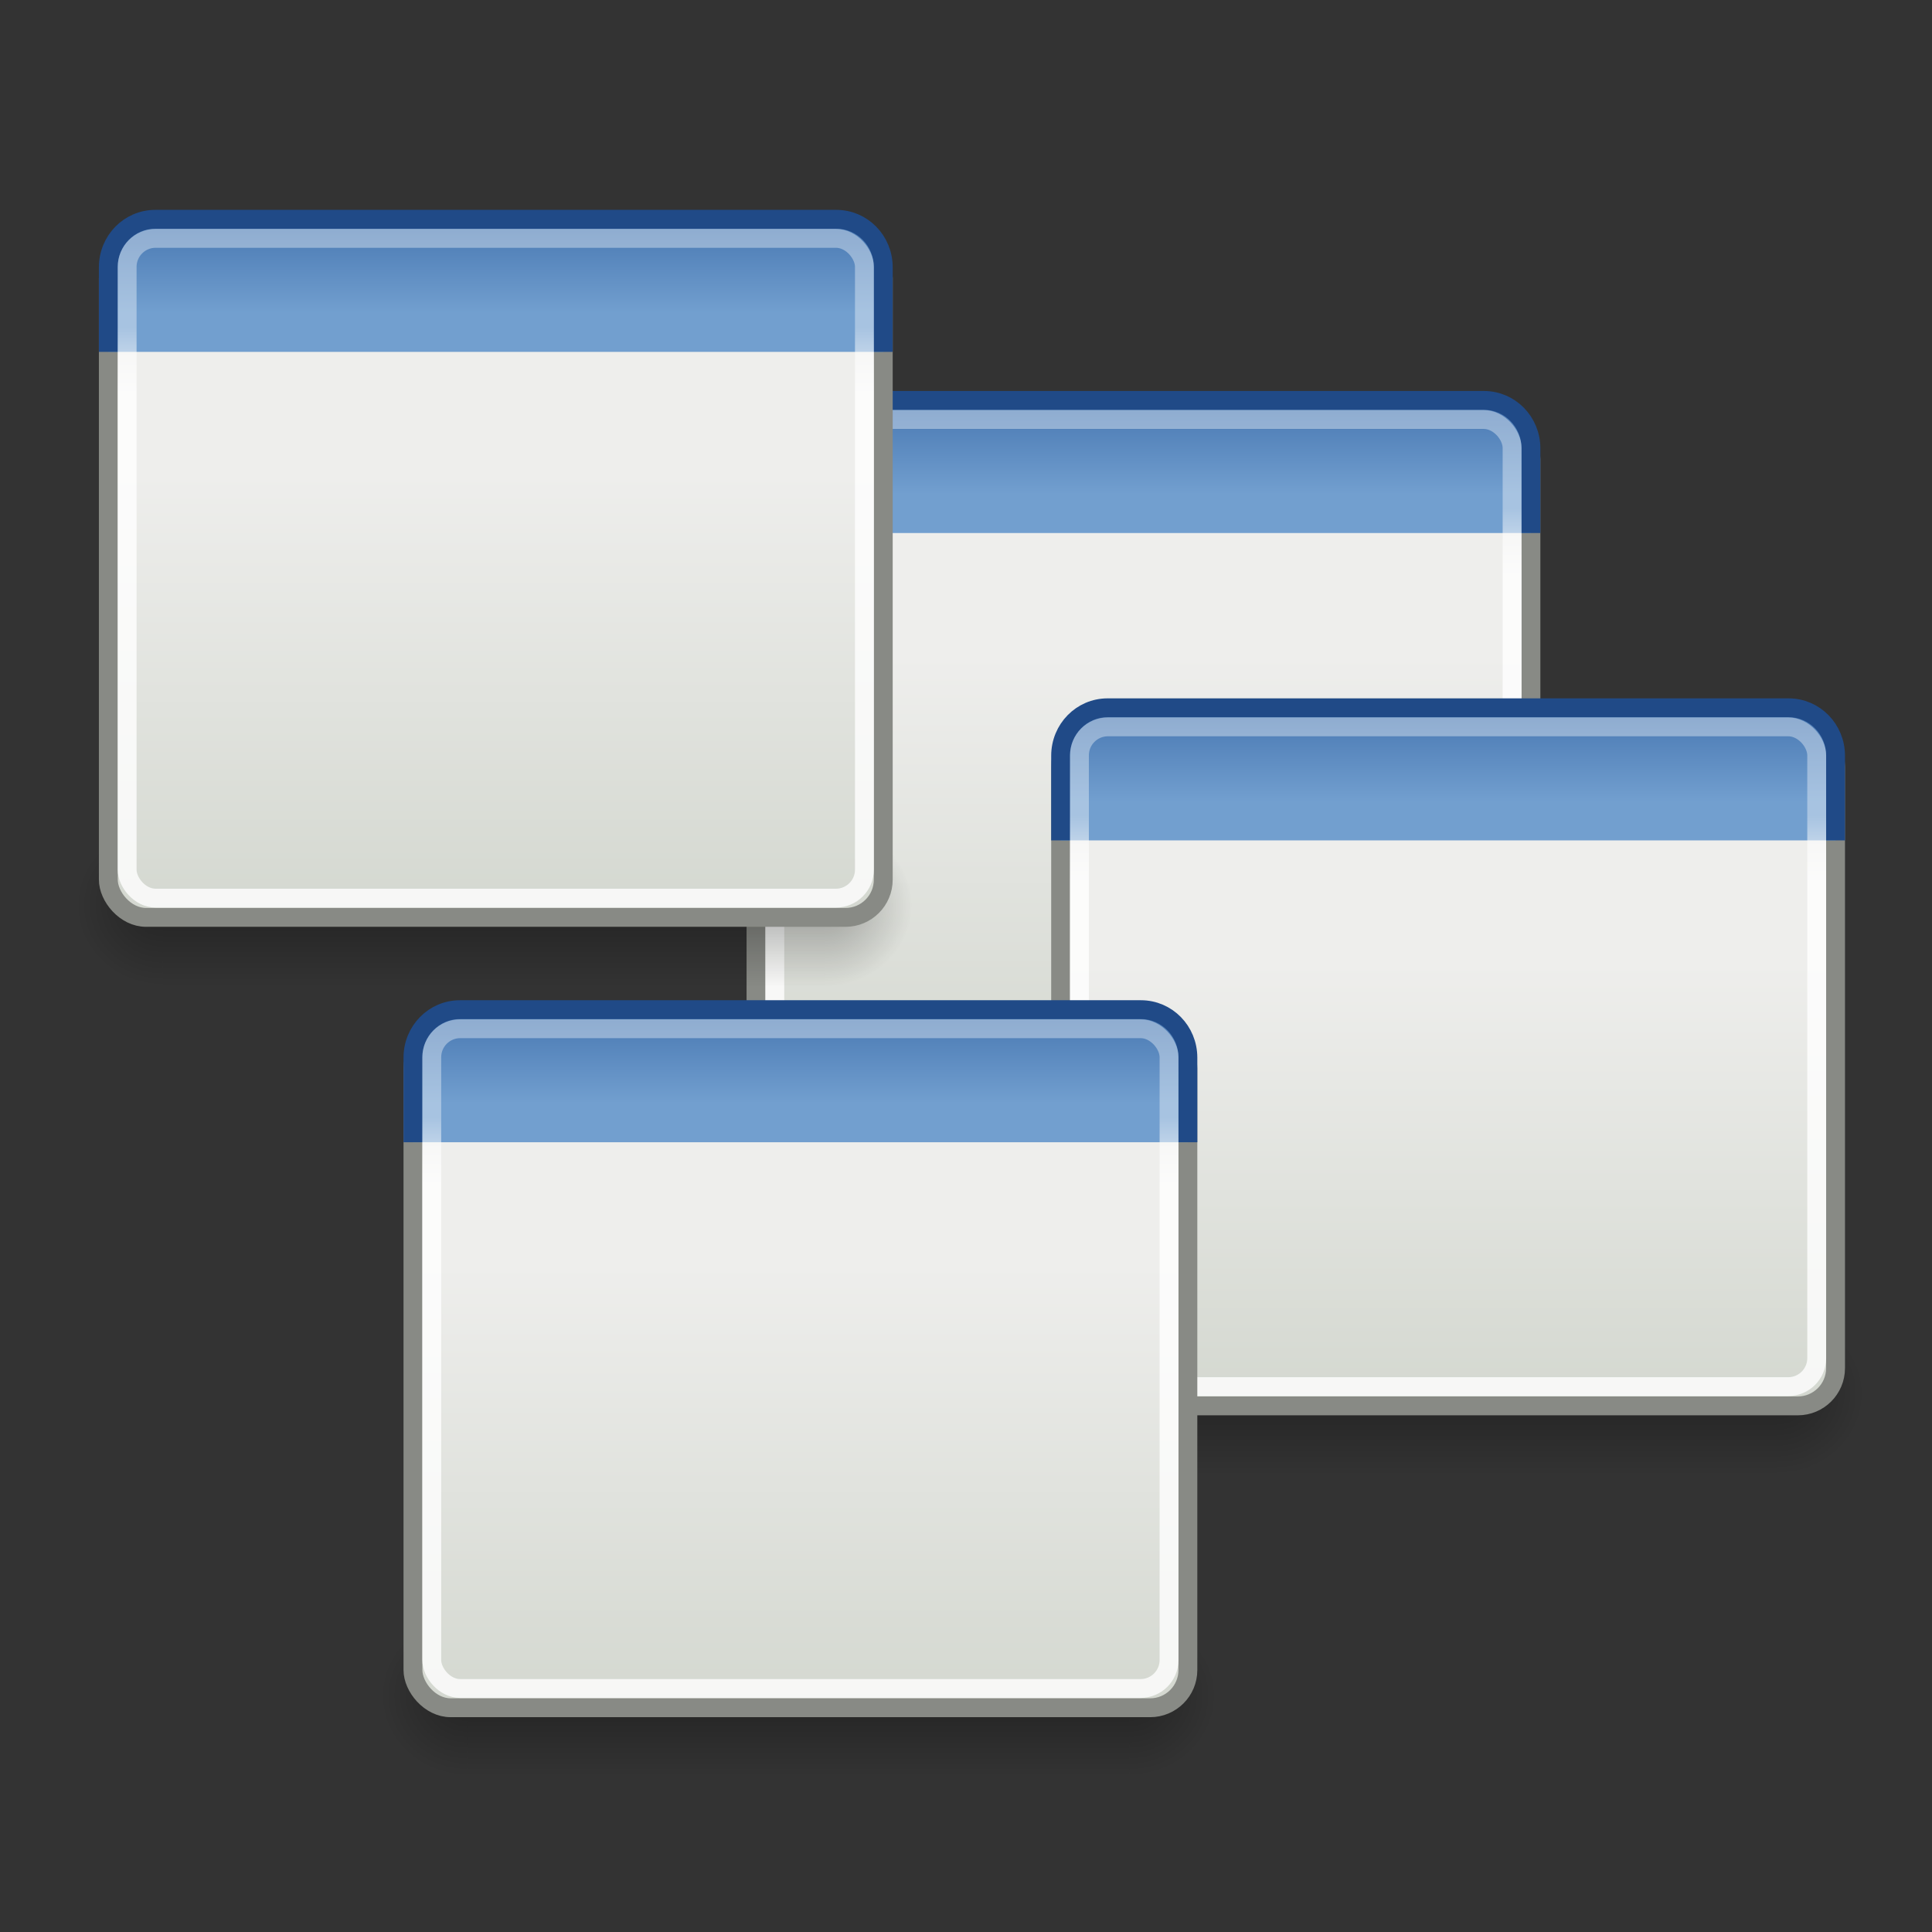 <?xml version="1.0" encoding="UTF-8" standalone="no"?>
<!-- Created with Inkscape (http://www.inkscape.org/) -->
<svg
   xmlns:dc="http://purl.org/dc/elements/1.1/"
   xmlns:cc="http://creativecommons.org/ns#"
   xmlns:rdf="http://www.w3.org/1999/02/22-rdf-syntax-ns#"
   xmlns:svg="http://www.w3.org/2000/svg"
   xmlns="http://www.w3.org/2000/svg"
   xmlns:xlink="http://www.w3.org/1999/xlink"
   xmlns:sodipodi="http://sodipodi.sourceforge.net/DTD/sodipodi-0.dtd"
   xmlns:inkscape="http://www.inkscape.org/namespaces/inkscape"
   width="64px"
   height="64px"
   id="svg2472"
   sodipodi:version="0.32"
   inkscape:version="0.46"
   sodipodi:docname="cascade.svg"
   inkscape:output_extension="org.inkscape.output.svg.inkscape"
   inkscape:export-filename="/home/fred/tile.png"
   inkscape:export-xdpi="22.5"
   inkscape:export-ydpi="22.5">
  <rect width="100%" height="100%" fill="#333333" stroke="none"/>
  <defs
     id="defs2474">
    <linearGradient
       id="linearGradient3690">
      <stop
         id="stop3692"
         offset="0"
         style="stop-color: white; stop-opacity: 1;" />
      <stop
         id="stop3694"
         offset="1"
         style="stop-color: white; stop-opacity: 0.469;" />
    </linearGradient>
    <linearGradient
       id="linearGradient3674">
      <stop
         id="stop3676"
         offset="0"
         style="stop-color: rgb(52, 101, 164); stop-opacity: 1;" />
      <stop
         id="stop3678"
         offset="1"
         style="stop-color: rgb(114, 159, 207); stop-opacity: 1;" />
    </linearGradient>
    <linearGradient
       id="linearGradient2781">
      <stop
         id="stop2783"
         offset="0"
         style="stop-color: rgb(211, 215, 207); stop-opacity: 1;" />
      <stop
         id="stop2785"
         offset="1"
         style="stop-color: rgb(238, 238, 236); stop-opacity: 1;" />
    </linearGradient>
    <linearGradient
       id="linearGradient51765">
      <stop
         id="stop51767"
         offset="0"
         style="stop-color: rgb(0, 0, 0); stop-opacity: 1;" />
      <stop
         id="stop51769"
         offset="1"
         style="stop-color: rgb(0, 0, 0); stop-opacity: 0;" />
    </linearGradient>
    <linearGradient
       id="linearGradient47870">
      <stop
         id="stop47872"
         offset="0"
         style="stop-color: rgb(0, 0, 0); stop-opacity: 0;" />
      <stop
         id="stop47878"
         offset="0.5"
         style="stop-color: rgb(0, 0, 0); stop-opacity: 1;" />
      <stop
         id="stop47874"
         offset="1"
         style="stop-color: rgb(0, 0, 0); stop-opacity: 0;" />
    </linearGradient>
    <inkscape:perspective
       sodipodi:type="inkscape:persp3d"
       inkscape:vp_x="0 : 32 : 1"
       inkscape:vp_y="0 : 1000 : 0"
       inkscape:vp_z="64 : 32 : 1"
       inkscape:persp3d-origin="32 : 21.333333 : 1"
       id="perspective2480" />
    <linearGradient
       inkscape:collect="always"
       xlink:href="#linearGradient47870"
       id="linearGradient2529"
       gradientUnits="userSpaceOnUse"
       gradientTransform="matrix(0.979,0,0,0.715,-8.501,52.113)"
       x1="32.085"
       y1="-14.402"
       x2="32.085"
       y2="-5.563" />
    <radialGradient
       inkscape:collect="always"
       xlink:href="#linearGradient51765"
       id="radialGradient2531"
       gradientUnits="userSpaceOnUse"
       gradientTransform="matrix(1.958,-8.14647e-7,6.66142e-7,1.457,-59.018,62.738)"
       cx="51.438"
       cy="-12.203"
       fx="51.438"
       fy="-12.203"
       r="2.172" />
    <radialGradient
       inkscape:collect="always"
       xlink:href="#linearGradient51765"
       id="radialGradient2533"
       gradientUnits="userSpaceOnUse"
       gradientTransform="matrix(-1.958,-9.25407e-8,-1.28889e-7,1.457,110.018,62.738)"
       cx="51.438"
       cy="-12.203"
       fx="51.438"
       fy="-12.203"
       r="2.172" />
    <linearGradient
       inkscape:collect="always"
       xlink:href="#linearGradient2781"
       id="linearGradient2535"
       gradientUnits="userSpaceOnUse"
       gradientTransform="matrix(1.245,0,0,1.177,-7.074,-3.983)"
       x1="24.926"
       y1="40"
       x2="24.926"
       y2="19.539" />
    <linearGradient
       inkscape:collect="always"
       xlink:href="#linearGradient3674"
       id="linearGradient2537"
       gradientUnits="userSpaceOnUse"
       gradientTransform="matrix(1.245,0,0,1.271,-7.074,-5.302)"
       x1="23.069"
       y1="6.799"
       x2="23.069"
       y2="12.403" />
    <linearGradient
       inkscape:collect="always"
       xlink:href="#linearGradient3690"
       id="linearGradient2539"
       gradientUnits="userSpaceOnUse"
       gradientTransform="matrix(1.261,0,0,1.206,-7.473,-4.946)"
       x1="9.5"
       y1="16.264"
       x2="9.5"
       y2="13.409" />
    <linearGradient
       inkscape:collect="always"
       xlink:href="#linearGradient47870"
       id="linearGradient2557"
       gradientUnits="userSpaceOnUse"
       gradientTransform="matrix(0.979,0,0,0.715,-8.501,52.113)"
       x1="32.085"
       y1="-14.402"
       x2="32.085"
       y2="-5.563" />
    <radialGradient
       inkscape:collect="always"
       xlink:href="#linearGradient51765"
       id="radialGradient2559"
       gradientUnits="userSpaceOnUse"
       gradientTransform="matrix(1.958,-8.14647e-7,6.66142e-7,1.457,-59.018,62.738)"
       cx="51.438"
       cy="-12.203"
       fx="51.438"
       fy="-12.203"
       r="2.172" />
    <radialGradient
       inkscape:collect="always"
       xlink:href="#linearGradient51765"
       id="radialGradient2561"
       gradientUnits="userSpaceOnUse"
       gradientTransform="matrix(-1.958,-9.25407e-8,-1.28889e-7,1.457,110.018,62.738)"
       cx="51.438"
       cy="-12.203"
       fx="51.438"
       fy="-12.203"
       r="2.172" />
    <linearGradient
       inkscape:collect="always"
       xlink:href="#linearGradient2781"
       id="linearGradient2563"
       gradientUnits="userSpaceOnUse"
       gradientTransform="matrix(1.245,0,0,1.177,-7.074,-3.983)"
       x1="24.926"
       y1="40"
       x2="24.926"
       y2="19.539" />
    <linearGradient
       inkscape:collect="always"
       xlink:href="#linearGradient3674"
       id="linearGradient2565"
       gradientUnits="userSpaceOnUse"
       gradientTransform="matrix(1.245,0,0,1.271,-7.074,-5.302)"
       x1="23.069"
       y1="6.799"
       x2="23.069"
       y2="12.403" />
    <linearGradient
       inkscape:collect="always"
       xlink:href="#linearGradient3690"
       id="linearGradient2567"
       gradientUnits="userSpaceOnUse"
       gradientTransform="matrix(1.261,0,0,1.206,-7.473,-4.946)"
       x1="9.5"
       y1="16.264"
       x2="9.5"
       y2="13.409" />
    <linearGradient
       inkscape:collect="always"
       xlink:href="#linearGradient47870"
       id="linearGradient2601"
       gradientUnits="userSpaceOnUse"
       gradientTransform="matrix(0.979,0,0,0.715,-8.501,52.113)"
       x1="32.085"
       y1="-14.402"
       x2="32.085"
       y2="-5.563" />
    <radialGradient
       inkscape:collect="always"
       xlink:href="#linearGradient51765"
       id="radialGradient2603"
       gradientUnits="userSpaceOnUse"
       gradientTransform="matrix(1.958,-8.14647e-7,6.66142e-7,1.457,-59.018,62.738)"
       cx="51.438"
       cy="-12.203"
       fx="51.438"
       fy="-12.203"
       r="2.172" />
    <radialGradient
       inkscape:collect="always"
       xlink:href="#linearGradient51765"
       id="radialGradient2605"
       gradientUnits="userSpaceOnUse"
       gradientTransform="matrix(-1.958,-9.25407e-8,-1.28889e-7,1.457,110.018,62.738)"
       cx="51.438"
       cy="-12.203"
       fx="51.438"
       fy="-12.203"
       r="2.172" />
    <linearGradient
       inkscape:collect="always"
       xlink:href="#linearGradient2781"
       id="linearGradient2607"
       gradientUnits="userSpaceOnUse"
       gradientTransform="matrix(1.245,0,0,1.177,-7.074,-3.983)"
       x1="24.926"
       y1="40"
       x2="24.926"
       y2="19.539" />
    <linearGradient
       inkscape:collect="always"
       xlink:href="#linearGradient3674"
       id="linearGradient2609"
       gradientUnits="userSpaceOnUse"
       gradientTransform="matrix(1.245,0,0,1.271,-7.074,-5.302)"
       x1="23.069"
       y1="6.799"
       x2="23.069"
       y2="12.403" />
    <linearGradient
       inkscape:collect="always"
       xlink:href="#linearGradient3690"
       id="linearGradient2611"
       gradientUnits="userSpaceOnUse"
       gradientTransform="matrix(1.261,0,0,1.206,-7.473,-4.946)"
       x1="9.5"
       y1="16.264"
       x2="9.5"
       y2="13.409" />
    <linearGradient
       inkscape:collect="always"
       xlink:href="#linearGradient47870"
       id="linearGradient2613"
       gradientUnits="userSpaceOnUse"
       gradientTransform="matrix(0.979,0,0,0.715,-8.501,52.113)"
       x1="32.085"
       y1="-14.402"
       x2="32.085"
       y2="-5.563" />
    <radialGradient
       inkscape:collect="always"
       xlink:href="#linearGradient51765"
       id="radialGradient2615"
       gradientUnits="userSpaceOnUse"
       gradientTransform="matrix(1.958,-8.14647e-7,6.66142e-7,1.457,-59.018,62.738)"
       cx="51.438"
       cy="-12.203"
       fx="51.438"
       fy="-12.203"
       r="2.172" />
    <radialGradient
       inkscape:collect="always"
       xlink:href="#linearGradient51765"
       id="radialGradient2617"
       gradientUnits="userSpaceOnUse"
       gradientTransform="matrix(-1.958,-9.25407e-8,-1.28889e-7,1.457,110.018,62.738)"
       cx="51.438"
       cy="-12.203"
       fx="51.438"
       fy="-12.203"
       r="2.172" />
    <linearGradient
       inkscape:collect="always"
       xlink:href="#linearGradient2781"
       id="linearGradient2619"
       gradientUnits="userSpaceOnUse"
       gradientTransform="matrix(1.245,0,0,1.177,-7.074,-3.983)"
       x1="24.926"
       y1="40"
       x2="24.926"
       y2="19.539" />
    <linearGradient
       inkscape:collect="always"
       xlink:href="#linearGradient3674"
       id="linearGradient2621"
       gradientUnits="userSpaceOnUse"
       gradientTransform="matrix(1.245,0,0,1.271,-7.074,-5.302)"
       x1="23.069"
       y1="6.799"
       x2="23.069"
       y2="12.403" />
    <linearGradient
       inkscape:collect="always"
       xlink:href="#linearGradient3690"
       id="linearGradient2623"
       gradientUnits="userSpaceOnUse"
       gradientTransform="matrix(1.261,0,0,1.206,-7.473,-4.946)"
       x1="9.5"
       y1="16.264"
       x2="9.5"
       y2="13.409" />
  </defs>
  <sodipodi:namedview
     id="base"
     pagecolor="#ffffff"
     bordercolor="#666666"
     borderopacity="1.0"
     inkscape:pageopacity="0.0"
     inkscape:pageshadow="2"
     inkscape:zoom="5.5"
     inkscape:cx="1.4545455"
     inkscape:cy="32"
     inkscape:current-layer="layer1"
     showgrid="true"
     inkscape:document-units="px"
     inkscape:grid-bbox="true"
     inkscape:window-width="1280"
     inkscape:window-height="750"
     inkscape:window-x="0"
     inkscape:window-y="0" />
  <g
     id="layer1"
     inkscape:label="Layer 1"
     inkscape:groupmode="layer">
    <g
       style="display:inline"
       inkscape:label="Base"
       id="g2721"
       transform="matrix(0.25,0,0,0.25,-0.779,-6.779)" />
    <g
       id="g2513"
       transform="matrix(0.625,0,0,0.625,22.853,9.827)">
      <g
         id="g2515"
         transform="matrix(1.084,0,0,1.362,-3.703,-19.379)">
        <rect
           id="rect2517"
           style="opacity:0.3;fill:url(#linearGradient2529);fill-opacity:1;fill-rule:evenodd;stroke:none;stroke-width:1.024;stroke-linecap:butt;stroke-linejoin:miter;stroke-miterlimit:4;stroke-dasharray:none;stroke-dashoffset:0;stroke-opacity:1"
           y="41.809"
           x="9.322"
           height="6.323"
           width="32.357" />
        <path
           id="path2519"
           style="opacity:0.3;fill:url(#radialGradient2531);fill-opacity:1;fill-rule:evenodd;stroke:none;stroke-width:1.024;stroke-linecap:butt;stroke-linejoin:miter;stroke-miterlimit:4;stroke-dasharray:none;stroke-dashoffset:0;stroke-opacity:1"
           d="M 41.678,41.8 L 41.678,48.127 C 44.022,48.103 45.93,46.705 45.93,44.974 C 45.93,43.243 44.022,41.824 41.678,41.8 z" />
        <path
           id="path2521"
           style="opacity:0.3;fill:url(#radialGradient2533);fill-opacity:1;fill-rule:evenodd;stroke:none;stroke-width:1.024;stroke-linecap:butt;stroke-linejoin:miter;stroke-miterlimit:4;stroke-dasharray:none;stroke-dashoffset:0;stroke-opacity:1"
           d="M 9.322,41.8 L 9.322,48.127 C 6.978,48.103 5.07,46.705 5.07,44.974 C 5.07,43.243 6.978,41.824 9.322,41.8 z" />
      </g>
      <rect
         ry="2"
         rx="2"
         y="6.608"
         x="3.505"
         height="35.892"
         width="41.073"
         id="rect2523"
         style="fill:url(#linearGradient2535);fill-opacity:1;stroke:#888a85;stroke-width:1;stroke-miterlimit:4;stroke-dasharray:none;stroke-opacity:1" />
      <path
         sodipodi:nodetypes="cccccc"
         id="path2525"
         d="M 3.505,12.528 L 3.505,8.042 C 3.505,6.634 4.615,5.5 5.994,5.5 L 42.089,5.5 C 43.468,5.5 44.578,6.634 44.578,8.042 L 44.578,12.528"
         style="fill:url(#linearGradient2537);fill-opacity:1;stroke:#204a87;stroke-width:1;stroke-miterlimit:4;stroke-opacity:1" />
      <rect
         ry="1.511"
         rx="1.511"
         y="6.51"
         x="4.502"
         height="34.97"
         width="39.077"
         id="rect2527"
         style="opacity:0.8;fill:none;fill-opacity:1;stroke:url(#linearGradient2539);stroke-width:1;stroke-miterlimit:4;stroke-dasharray:none;stroke-opacity:1" />
    </g>
    <g
       id="g2541"
       transform="matrix(0.625,0,0,0.625,1.398,3.827)">
      <g
         id="g2543"
         transform="matrix(1.084,0,0,1.362,-3.703,-19.379)">
        <rect
           id="rect2545"
           style="opacity:0.3;fill:url(#linearGradient2557);fill-opacity:1;fill-rule:evenodd;stroke:none;stroke-width:1.024;stroke-linecap:butt;stroke-linejoin:miter;stroke-miterlimit:4;stroke-dasharray:none;stroke-dashoffset:0;stroke-opacity:1"
           y="41.809"
           x="9.322"
           height="6.323"
           width="32.357" />
        <path
           id="path2547"
           style="opacity:0.3;fill:url(#radialGradient2559);fill-opacity:1;fill-rule:evenodd;stroke:none;stroke-width:1.024;stroke-linecap:butt;stroke-linejoin:miter;stroke-miterlimit:4;stroke-dasharray:none;stroke-dashoffset:0;stroke-opacity:1"
           d="M 41.678,41.8 L 41.678,48.127 C 44.022,48.103 45.93,46.705 45.93,44.974 C 45.93,43.243 44.022,41.824 41.678,41.8 z" />
        <path
           id="path2549"
           style="opacity:0.3;fill:url(#radialGradient2561);fill-opacity:1;fill-rule:evenodd;stroke:none;stroke-width:1.024;stroke-linecap:butt;stroke-linejoin:miter;stroke-miterlimit:4;stroke-dasharray:none;stroke-dashoffset:0;stroke-opacity:1"
           d="M 9.322,41.8 L 9.322,48.127 C 6.978,48.103 5.07,46.705 5.07,44.974 C 5.07,43.243 6.978,41.824 9.322,41.8 z" />
      </g>
      <rect
         ry="2"
         rx="2"
         y="6.608"
         x="3.505"
         height="35.892"
         width="41.073"
         id="rect2551"
         style="fill:url(#linearGradient2563);fill-opacity:1;stroke:#888a85;stroke-width:1;stroke-miterlimit:4;stroke-dasharray:none;stroke-opacity:1" />
      <path
         sodipodi:nodetypes="cccccc"
         id="path2553"
         d="M 3.505,12.528 L 3.505,8.042 C 3.505,6.634 4.615,5.5 5.994,5.5 L 42.089,5.5 C 43.468,5.5 44.578,6.634 44.578,8.042 L 44.578,12.528"
         style="fill:url(#linearGradient2565);fill-opacity:1;stroke:#204a87;stroke-width:1;stroke-miterlimit:4;stroke-opacity:1" />
      <rect
         ry="1.511"
         rx="1.511"
         y="6.51"
         x="4.502"
         height="34.97"
         width="39.077"
         id="rect2555"
         style="opacity:0.8;fill:none;fill-opacity:1;stroke:url(#linearGradient2567);stroke-width:1;stroke-miterlimit:4;stroke-dasharray:none;stroke-opacity:1" />
    </g>
    <g
       id="g2569"
       transform="matrix(0.625,0,0,0.625,32.944,20.009)">
      <g
         id="g2571"
         transform="matrix(1.084,0,0,1.362,-3.703,-19.379)">
        <rect
           id="rect2573"
           style="opacity:0.3;fill:url(#linearGradient2601);fill-opacity:1;fill-rule:evenodd;stroke:none;stroke-width:1.024;stroke-linecap:butt;stroke-linejoin:miter;stroke-miterlimit:4;stroke-dasharray:none;stroke-dashoffset:0;stroke-opacity:1"
           y="41.809"
           x="9.322"
           height="6.323"
           width="32.357" />
        <path
           id="path2575"
           style="opacity:0.3;fill:url(#radialGradient2603);fill-opacity:1;fill-rule:evenodd;stroke:none;stroke-width:1.024;stroke-linecap:butt;stroke-linejoin:miter;stroke-miterlimit:4;stroke-dasharray:none;stroke-dashoffset:0;stroke-opacity:1"
           d="M 41.678,41.8 L 41.678,48.127 C 44.022,48.103 45.93,46.705 45.93,44.974 C 45.93,43.243 44.022,41.824 41.678,41.8 z" />
        <path
           id="path2577"
           style="opacity:0.3;fill:url(#radialGradient2605);fill-opacity:1;fill-rule:evenodd;stroke:none;stroke-width:1.024;stroke-linecap:butt;stroke-linejoin:miter;stroke-miterlimit:4;stroke-dasharray:none;stroke-dashoffset:0;stroke-opacity:1"
           d="M 9.322,41.8 L 9.322,48.127 C 6.978,48.103 5.07,46.705 5.07,44.974 C 5.07,43.243 6.978,41.824 9.322,41.8 z" />
      </g>
      <rect
         ry="2"
         rx="2"
         y="6.608"
         x="3.505"
         height="35.892"
         width="41.073"
         id="rect2579"
         style="fill:url(#linearGradient2607);fill-opacity:1;stroke:#888a85;stroke-width:1;stroke-miterlimit:4;stroke-dasharray:none;stroke-opacity:1" />
      <path
         sodipodi:nodetypes="cccccc"
         id="path2581"
         d="M 3.505,12.528 L 3.505,8.042 C 3.505,6.634 4.615,5.5 5.994,5.5 L 42.089,5.5 C 43.468,5.5 44.578,6.634 44.578,8.042 L 44.578,12.528"
         style="fill:url(#linearGradient2609);fill-opacity:1;stroke:#204a87;stroke-width:1;stroke-miterlimit:4;stroke-opacity:1" />
      <rect
         ry="1.511"
         rx="1.511"
         y="6.51"
         x="4.502"
         height="34.97"
         width="39.077"
         id="rect2583"
         style="opacity:0.8;fill:none;fill-opacity:1;stroke:url(#linearGradient2611);stroke-width:1;stroke-miterlimit:4;stroke-dasharray:none;stroke-opacity:1" />
    </g>
    <g
       id="g2585"
       transform="matrix(0.625,0,0,0.625,11.489,30.009)">
      <g
         id="g2587"
         transform="matrix(1.084,0,0,1.362,-3.703,-19.379)">
        <rect
           id="rect2589"
           style="opacity:0.3;fill:url(#linearGradient2613);fill-opacity:1;fill-rule:evenodd;stroke:none;stroke-width:1.024;stroke-linecap:butt;stroke-linejoin:miter;stroke-miterlimit:4;stroke-dasharray:none;stroke-dashoffset:0;stroke-opacity:1"
           y="41.809"
           x="9.322"
           height="6.323"
           width="32.357" />
        <path
           id="path2591"
           style="opacity:0.3;fill:url(#radialGradient2615);fill-opacity:1;fill-rule:evenodd;stroke:none;stroke-width:1.024;stroke-linecap:butt;stroke-linejoin:miter;stroke-miterlimit:4;stroke-dasharray:none;stroke-dashoffset:0;stroke-opacity:1"
           d="M 41.678,41.8 L 41.678,48.127 C 44.022,48.103 45.93,46.705 45.93,44.974 C 45.93,43.243 44.022,41.824 41.678,41.8 z" />
        <path
           id="path2593"
           style="opacity:0.3;fill:url(#radialGradient2617);fill-opacity:1;fill-rule:evenodd;stroke:none;stroke-width:1.024;stroke-linecap:butt;stroke-linejoin:miter;stroke-miterlimit:4;stroke-dasharray:none;stroke-dashoffset:0;stroke-opacity:1"
           d="M 9.322,41.8 L 9.322,48.127 C 6.978,48.103 5.07,46.705 5.07,44.974 C 5.07,43.243 6.978,41.824 9.322,41.8 z" />
      </g>
      <rect
         ry="2"
         rx="2"
         y="6.608"
         x="3.505"
         height="35.892"
         width="41.073"
         id="rect2595"
         style="fill:url(#linearGradient2619);fill-opacity:1;stroke:#888a85;stroke-width:1;stroke-miterlimit:4;stroke-dasharray:none;stroke-opacity:1" />
      <path
         sodipodi:nodetypes="cccccc"
         id="path2597"
         d="M 3.505,12.528 L 3.505,8.042 C 3.505,6.634 4.615,5.5 5.994,5.5 L 42.089,5.5 C 43.468,5.5 44.578,6.634 44.578,8.042 L 44.578,12.528"
         style="fill:url(#linearGradient2621);fill-opacity:1;stroke:#204a87;stroke-width:1;stroke-miterlimit:4;stroke-opacity:1" />
      <rect
         ry="1.511"
         rx="1.511"
         y="6.51"
         x="4.502"
         height="34.97"
         width="39.077"
         id="rect2599"
         style="opacity:0.8;fill:none;fill-opacity:1;stroke:url(#linearGradient2623);stroke-width:1;stroke-miterlimit:4;stroke-dasharray:none;stroke-opacity:1" />
    </g>
  </g>
</svg>
